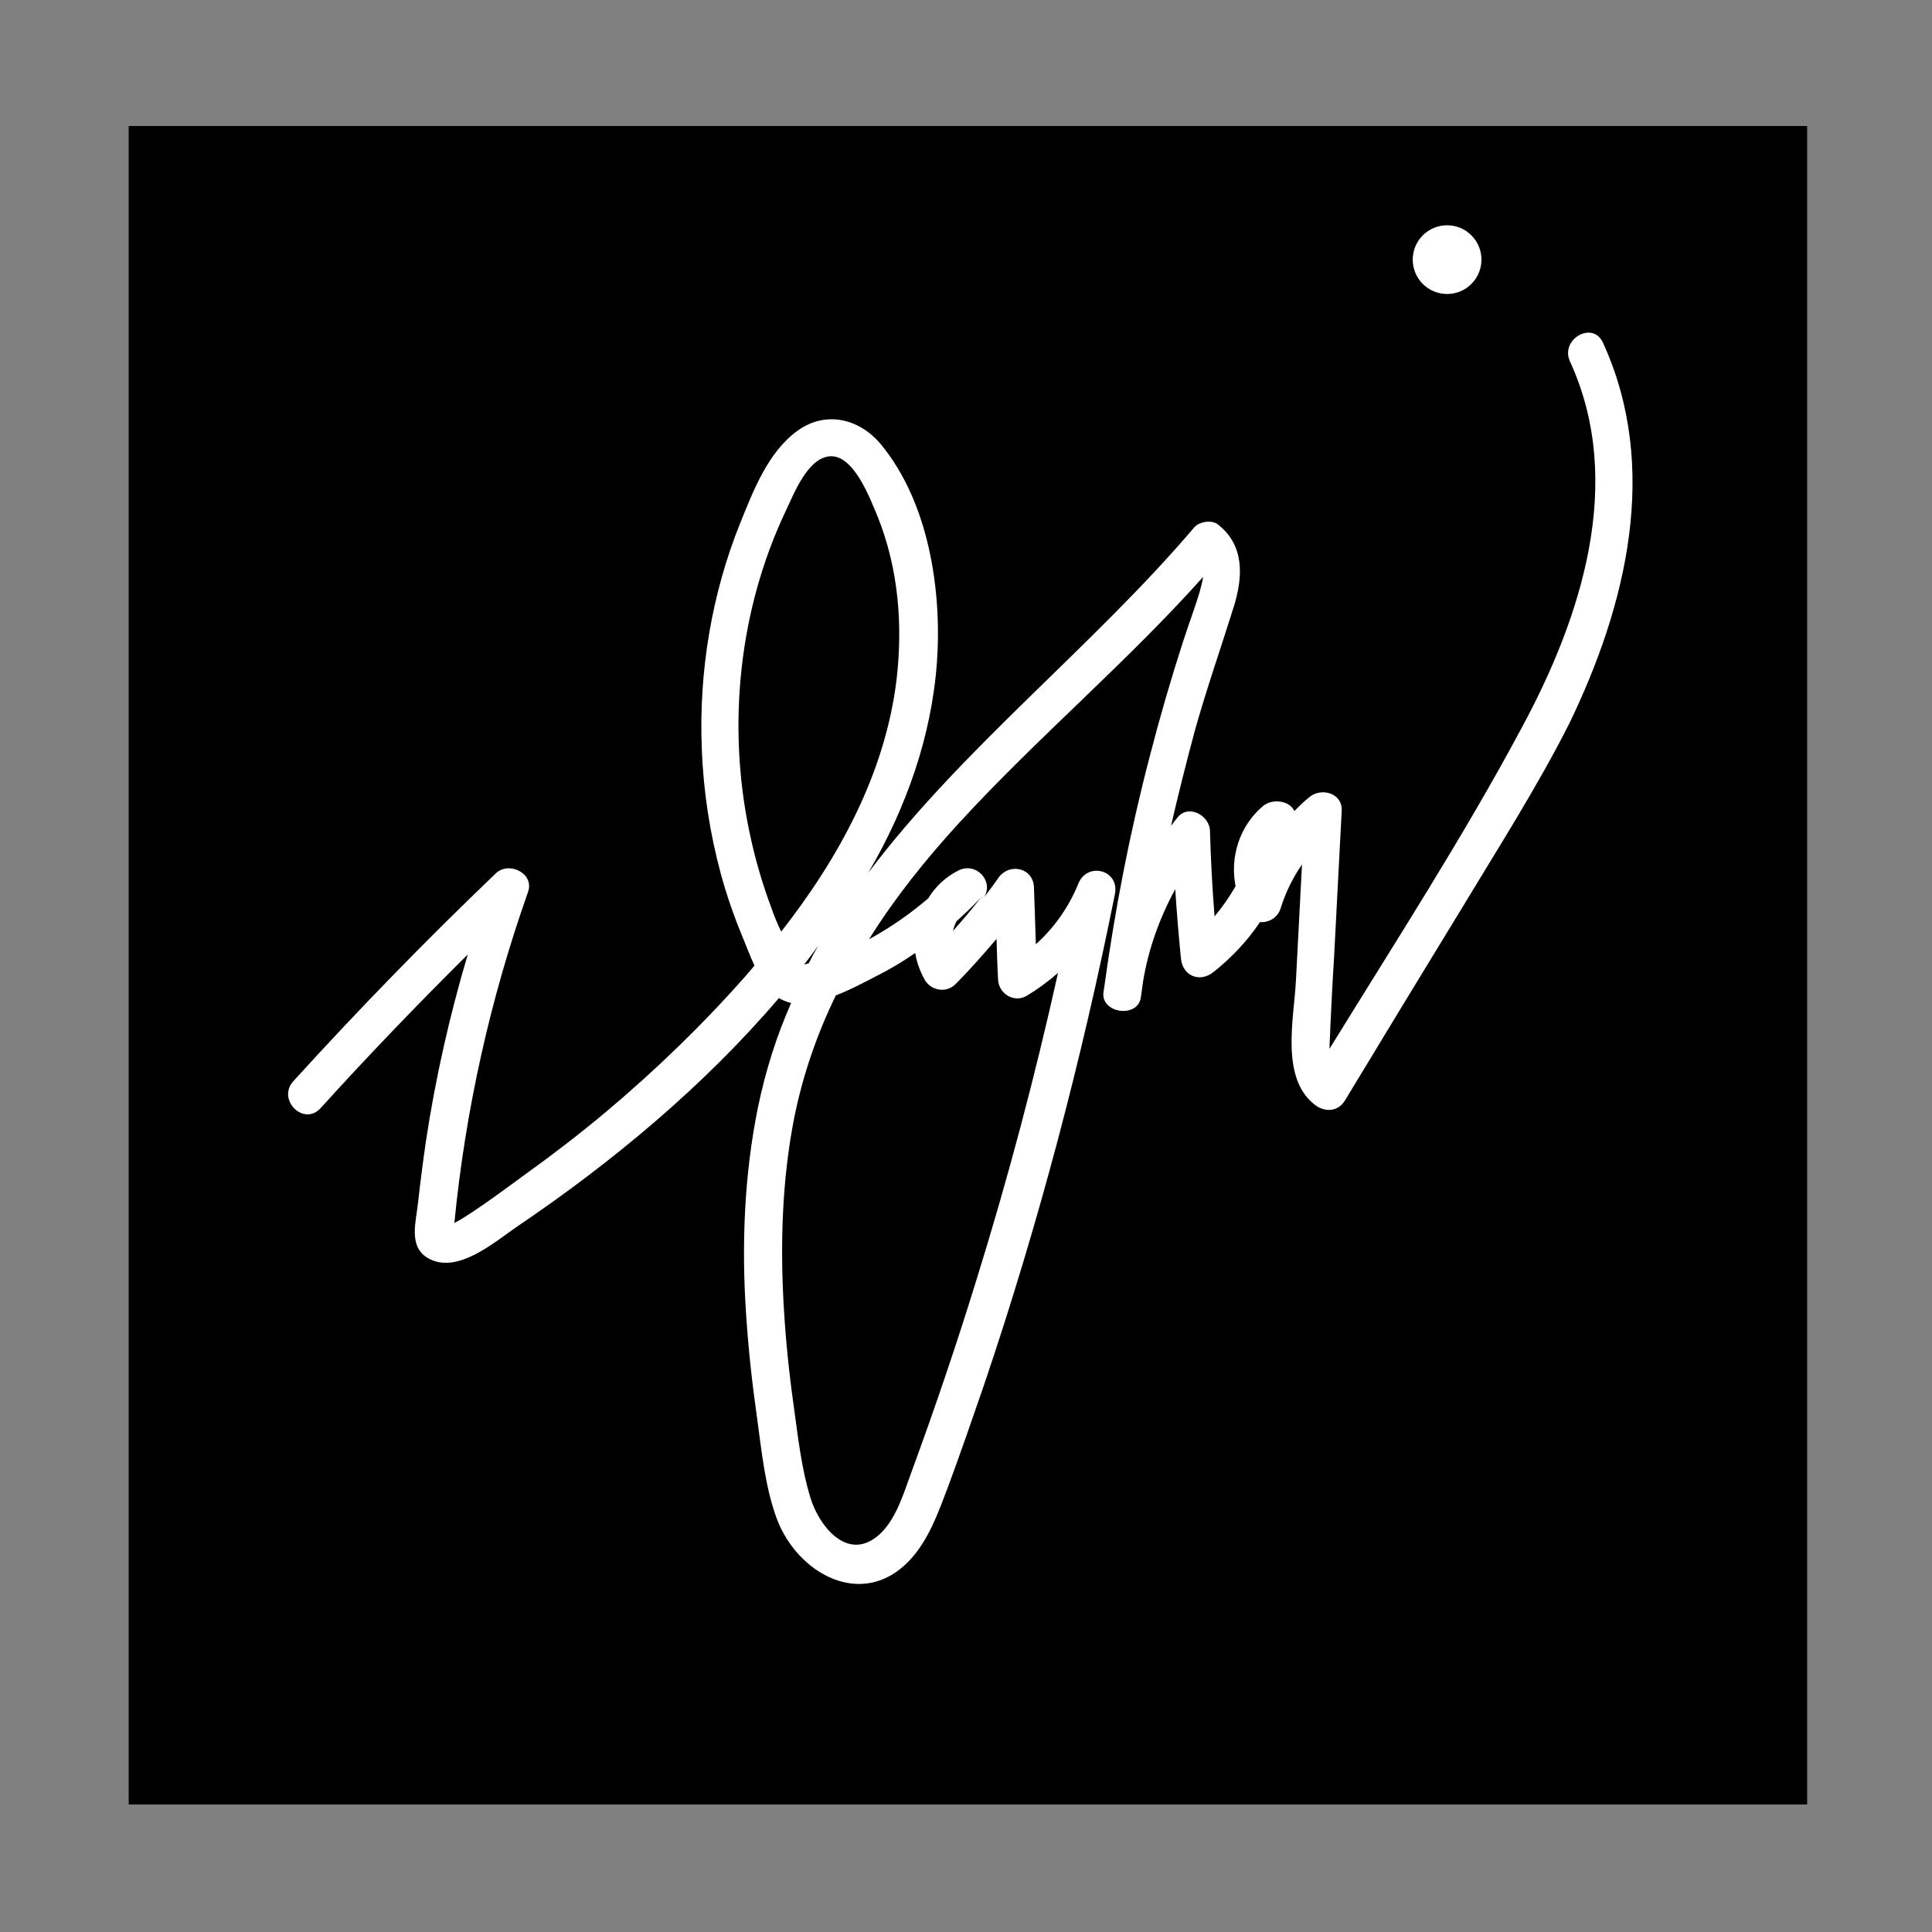 <?xml version="1.0" encoding="utf-8"?>
<!-- Generator: Adobe Illustrator 22.0.1, SVG Export Plug-In . SVG Version: 6.00 Build 0)  -->
<svg version="1.1" id="Layer_1" xmlns="http://www.w3.org/2000/svg" xmlns:xlink="http://www.w3.org/1999/xlink" x="0px" y="0px"
	 viewBox="0 0 506 506" style="enable-background:new 0 0 506 506;" xml:space="preserve">
<rect x="0" y="0" width="506" height="506" fill="#808080" stroke="none"/>
<style type="text/css">
	.st0{fill:#FFFFFF;}
</style>
<rect x="33.7" y="33" width="439.6" height="439.6"/>
<path class="st0" d="M419.8,89.7c-2.7-5.8-11.3-0.8-8.6,5c14.5,31.6,2.9,67.1-12.6,95.8c-15.4,28.8-33.3,56.4-50.4,84.2
	c0-1.8,0.2-3.6,0.2-5.3c0.3-6.2,0.6-12.5,1-18.7c0.7-12.8,1.3-25.6,2-38.4c0.2-4.7-5.5-6.1-8.5-3.5c-1.4,1.1-2.7,2.4-3.9,3.6
	c-1.3-2.8-5.8-3.3-8.2-1.3c-6.2,5.2-8.7,13.4-7.2,21c-1.6,2.8-3.4,5.4-5.5,7.9c-0.6-7.5-1-15-1.2-22.4c-0.1-4-5.6-7.1-8.5-3.5
	c-0.6,0.7-1.1,1.4-1.7,2.2c1.9-8.3,4-16.6,6.2-24.8c3.1-11.1,6.9-21.9,10.3-32.8c2.4-7.9,2.7-16-4.3-21.4c-1.6-1.2-4.8-0.7-6.1,0.8
	c-26.6,31.3-60.8,57.8-85.4,90.5c9.9-16.9,16.6-35.7,18-55.3c1.3-18.9-2.2-41.6-14.5-56.7c-5.6-6.9-14.5-9.2-22-3.8
	c-7.7,5.5-11.6,15.7-15,24.1c-7.5,18.6-10.9,39-10.1,59.1c0.4,11.1,2.1,22.2,5,32.9c1.5,5.5,3.4,11,5.6,16.3c1,2.4,2,5.1,3.2,7.7
	c-0.8,0.9-1.5,1.8-2.3,2.7c-11.3,12.8-23.6,24.7-36.7,35.7c-6.7,5.6-13.7,11-20.8,16.1c-1.7,1.2-14,10.5-18.8,12.9
	c2.9-29.6,9.4-58.7,19.3-86.7c1.7-4.9-5-8.1-8.4-4.9c-18.3,17.5-36,35.7-53.1,54.5c-4.3,4.8,2.7,11.8,7.1,7.1
	c12.5-13.8,25.4-27.2,38.6-40.3c-4.7,15.9-8.4,32.1-10.9,48.6c-0.8,5.4-1.5,10.9-2.1,16.3c-0.5,4.9-2.6,11.4,2.4,14.5
	c7.7,4.7,17.7-4.2,23.6-8.2c24.7-16.7,48.8-36.7,68.5-59.8c1,0.6,2.1,1,3.2,1.3c-3.8,8.6-6.7,17.7-8.7,27.4c-3.6,17.7-4.3,36-3.1,54
	c0.6,9.2,1.6,18.3,2.9,27.4c1.2,8.7,2.1,18.1,5.2,26.4c5.4,14.2,22.2,23.7,34.5,11c5.2-5.4,7.7-12.7,10.3-19.5
	c3.3-8.9,6.4-17.9,9.5-26.9c14.2-42,25.5-84.9,34.2-128.3c1.3-6.4-7.3-8.6-9.6-2.7c-2.5,6.1-6.3,11.5-11.1,15.8l-0.5-14.9
	c-0.2-5.2-6.5-6.5-9.3-2.5c-1.2,1.7-2.5,3.5-3.8,5.1c2.7-4.1-2-9.4-6.7-7c-3.4,1.7-6.1,4.3-7.9,7.3c-4.8,4.1-10,7.7-15.5,10.7
	c6.8-10.9,14.9-21,23.8-30.7c20.4-22.2,43.6-41.7,63.7-64.2c-0.2,1.5-0.7,3-0.9,3.9c-1.3,4.4-3,8.8-4.4,13.2
	c-3.2,9.9-6.1,19.9-8.7,30c-5.2,19.9-9.1,40-11.9,60.4l0,0c-0.1,0.4-0.1,0.9-0.2,1.3c-0.7,5.5,9,6.9,9.8,1.3
	c0.2-1.4,0.4-2.9,0.6-4.3c1.4-8.4,4.3-16.5,8.4-24c0.4,6.1,0.9,12.1,1.5,18.2c0.5,4.6,5,6.3,8.5,3.5c4.8-3.8,8.9-8.2,12.2-13.1
	c2.3,0.2,4.7-1.2,5.4-3.6c1.3-4.2,3.2-8,5.6-11.5c-0.5,10.2-1.1,20.4-1.6,30.6c-0.5,9.7-4.1,25.3,4.9,32.3c2.5,2,6,2,7.9-1
	c10.1-16.7,20.2-33.3,30.4-50c9.7-16.1,19.9-32,28.4-48.8C426,158.5,434.8,122.4,419.8,89.7z M202,237.7c-2.4-6.4-4.3-13-5.7-19.7
	c-5.9-28-2.8-58.3,9.5-84.2c2.1-4.4,5.7-13.9,11.6-14.3c6.3-0.4,10.6,11.4,12.5,15.9c5.4,13.5,6.6,28.3,4.9,42.7
	c-3,24.5-15.1,46.6-30.2,65.9C203.6,241.9,202.7,239.8,202,237.7z M210.6,252.6c1.3-1.6,2.5-3.3,3.7-4.9c-0.9,1.5-1.7,3-2.5,4.6
	C211.4,252.4,211,252.5,210.6,252.6z M256.6,235.4c0.2-0.2,0.4-0.5,0.6-0.7c-2.4,3.1-4.9,6.1-7.6,9.1c0.2-0.9,0.5-1.7,0.9-2.5
	C252.6,239.4,254.7,237.4,256.6,235.4z M229.8,255.5c3.4-1.7,6.7-3.7,9.9-5.9c0.4,2.5,1.3,4.9,2.6,7.2c1.7,2.7,5.6,3.3,7.9,1
	c3.8-3.8,7.3-7.8,10.8-11.9c0.1,3.5,0.2,7.1,0.4,10.6c0.1,3.7,4.2,6.3,7.5,4.3c3-1.8,5.7-3.8,8.2-6c-6,27-13.1,53.8-21.3,80.2
	c-5.2,16.9-10.9,33.7-17,50.3c-2.2,5.9-4.4,14-9.9,17.7c-7.8,5.3-14.6-4-16.6-10.6c-2.4-7.7-3.3-16.1-4.4-24
	c-1.2-8.5-2.1-17.1-2.6-25.7c-1-16.8-0.5-33.9,2.8-50.4c2.3-11.2,6-21.7,10.8-31.6C222.8,259.2,226.7,257.1,229.8,255.5z"/>
<circle class="st0" cx="379" cy="68" r="9"/>
</svg>
